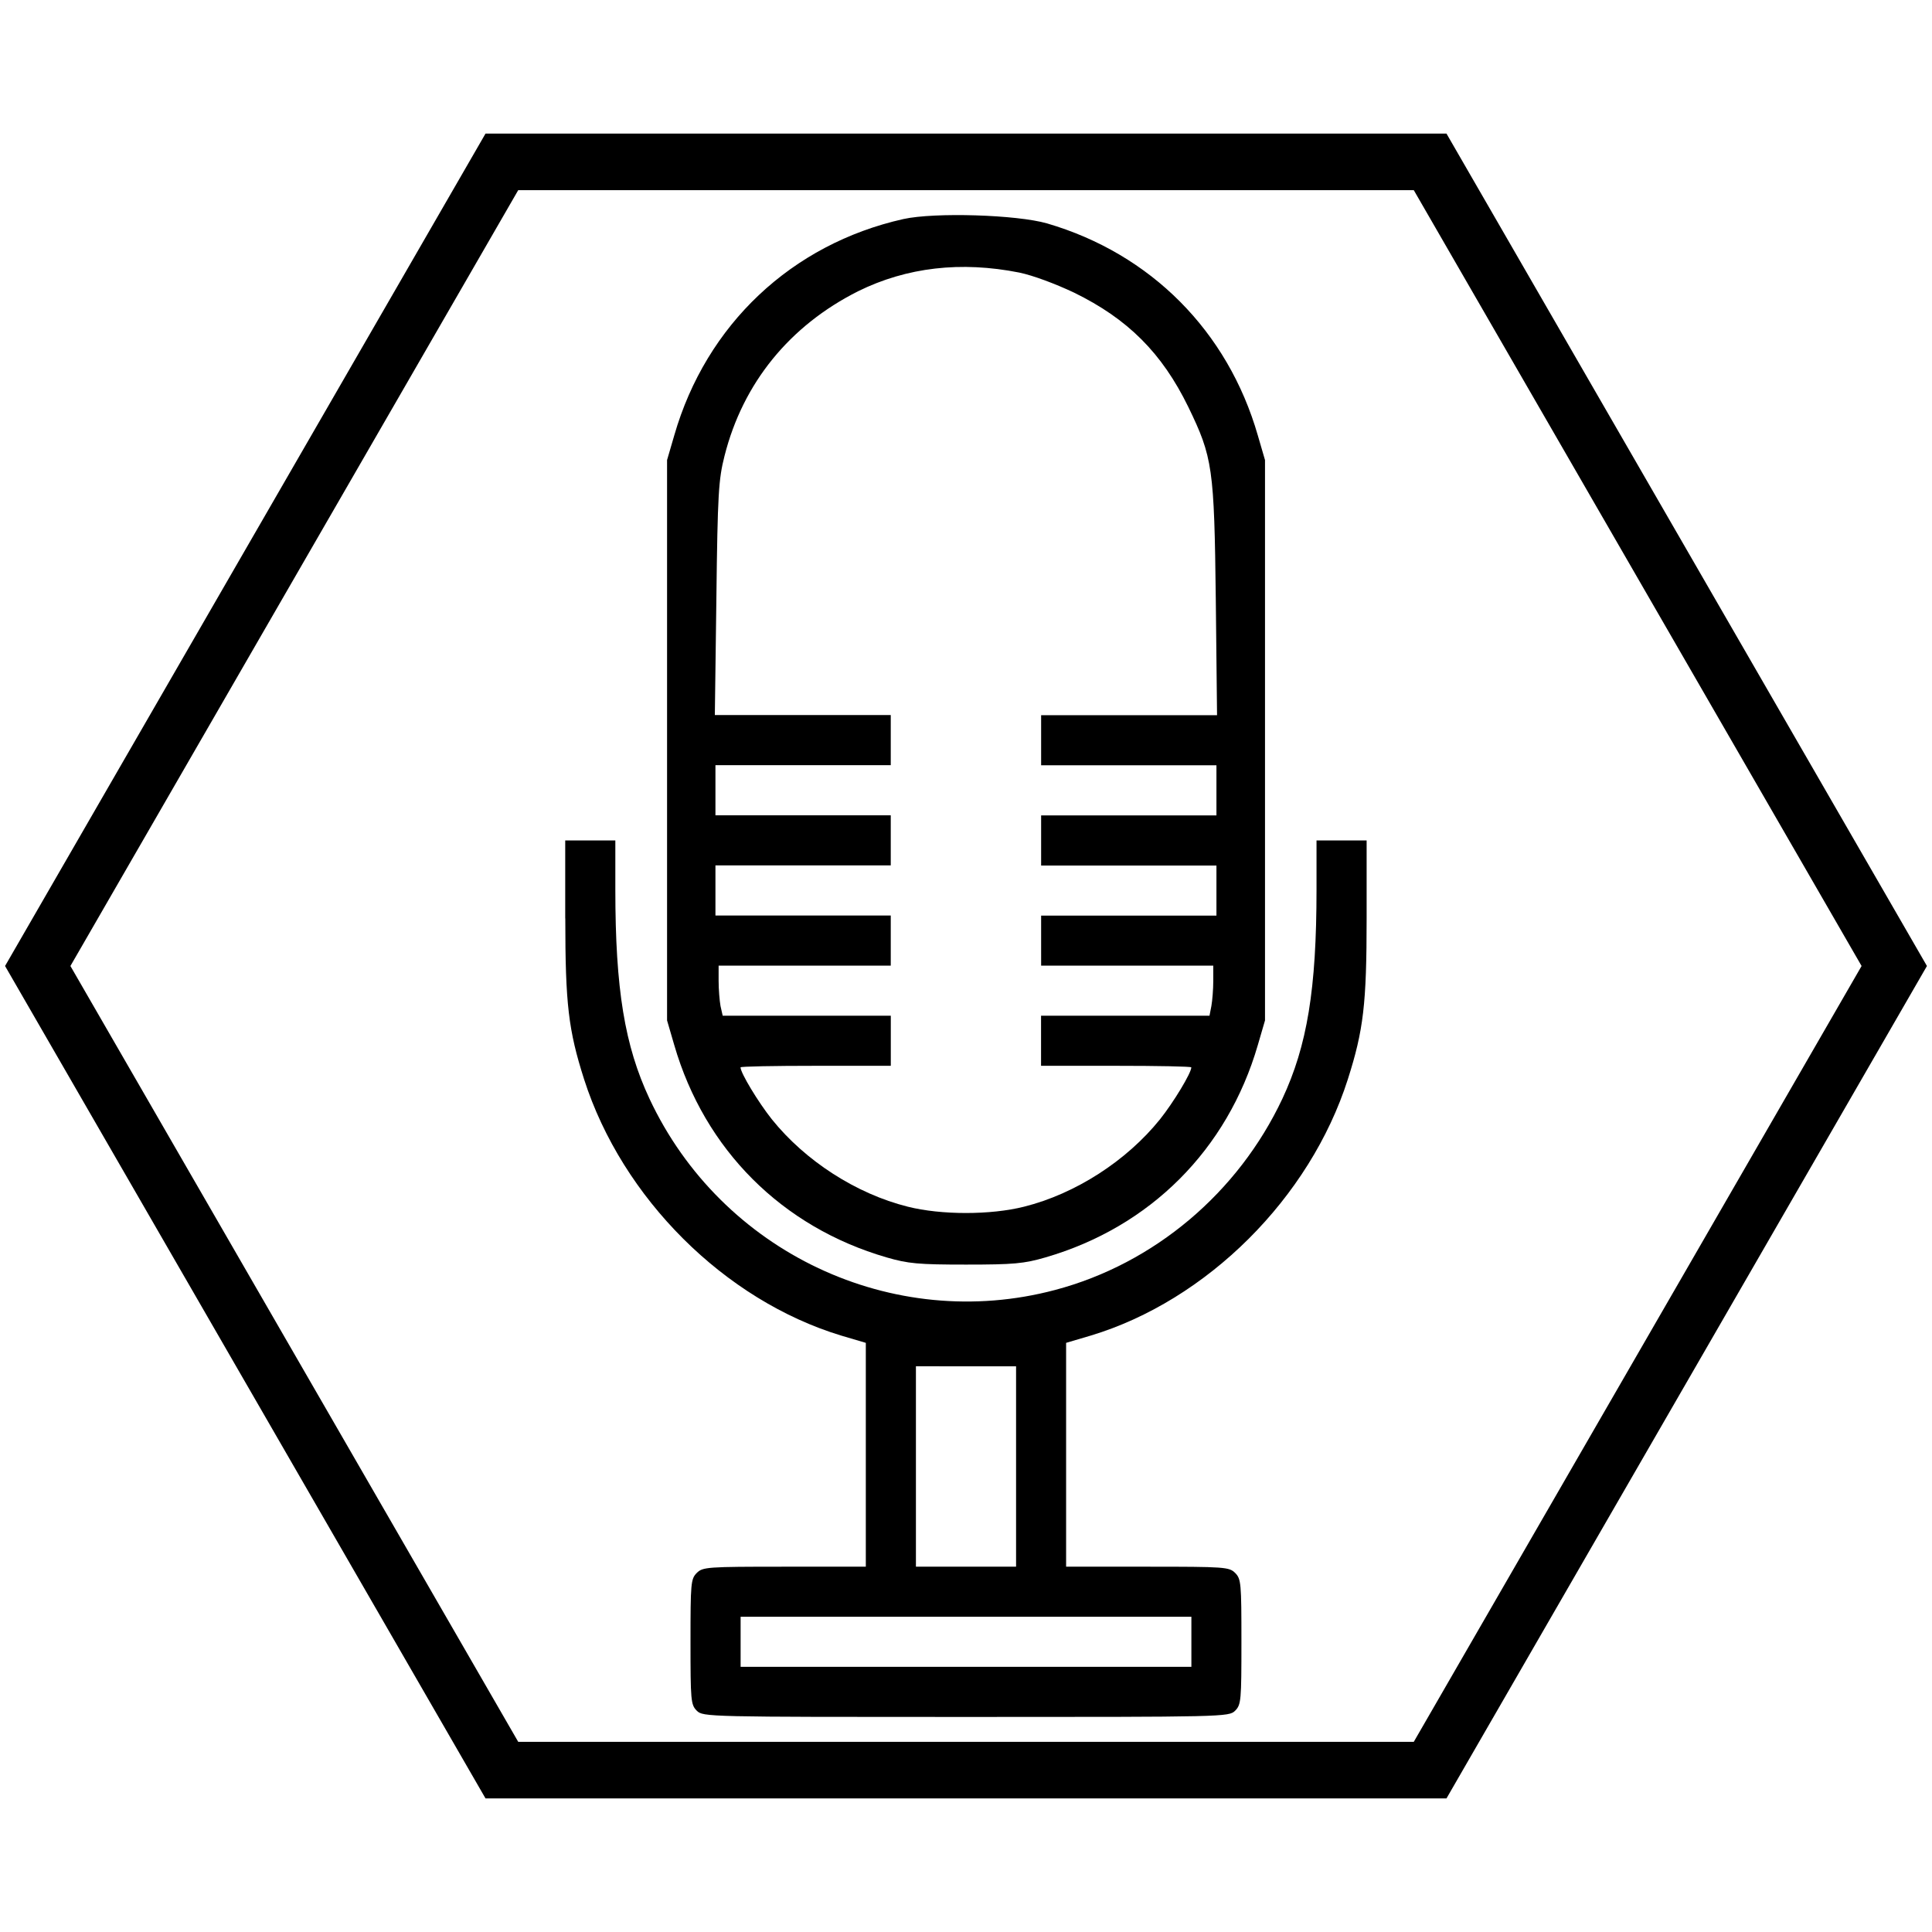 <?xml version="1.0" encoding="utf-8"?>
<!-- Generator: Adobe Illustrator 24.3.0, SVG Export Plug-In . SVG Version: 6.00 Build 0)  -->
<svg version="1.1" id="Слой_1" xmlns="http://www.w3.org/2000/svg" xmlns:xlink="http://www.w3.org/1999/xlink" x="0px" y="0px"
	 viewBox="0 0 512 512" style="enable-background:new 0 0 512 512;" xml:space="preserve">
<style type="text/css">
	.st0{fill:none;stroke:#000000;stroke-width:15;stroke-miterlimit:10;}
</style>
<polygon class="st0" points="133,469.1 379,469.1 502,256 379,42.9 133,42.9 10,256 "/>
<g transform="translate(0,512) scale(0.1,-0.1)">
	<path d="M2394.1,4539.5c-296.2-66.4-522.6-279.6-607.2-573.2l-19.1-65.5v-742.5v-742.5l19.1-65.5c80.5-277.1,285.4-482,562.5-562.5
		c57.2-16.6,83.8-19.1,210.7-19.1s153.5,2.5,210.7,19.1c277.1,80.5,482,285.4,562.5,562.5l19.1,65.5v742.5v742.5l-19.1,65.5
		c-79.6,276.2-283.7,481.2-558.3,561.6C2694.4,4551.1,2477,4557.8,2394.1,4539.5z M2701,4397.7c36.5-7.5,96.2-29.9,145.2-53.1
		c142.7-69.7,233.1-160.1,302.8-302.8c64.7-133.6,68.9-160.9,73-511.8l3.3-305.3h-233.1h-233.1v-66.4v-66.4h232.3h232.3v-66.4v-66.4
		h-232.3h-232.3v-66.4v-66.4h232.3h232.3v-66.4v-66.4h-232.3h-232.3v-66.4V2561h228.1h228.1v-40.6c0-22.4-2.5-52.3-5-66.4l-5-25.7
		h-223.2h-223.2v-66.4v-66.4h199.1c109.5,0,199.1-1.7,199.1-4.1c0-14.9-47.3-92.9-83-137.7c-88.8-110.3-224-197.4-360-231.5
		c-88.8-22.4-219.8-22.4-308.6,0c-136.1,34-271.3,121.1-360,231.5c-35.7,44.8-83,122.8-83,137.7c0,2.5,89.6,4.1,199.1,4.1h199.1
		v66.4v66.4h-223.2h-222.3l-5.8,25.7c-2.5,14.1-5,44-5,66.4v40.6h228.1h228.1v66.4v66.4h-232.3h-232.3v66.4v66.4h232.3h232.3v66.4
		v66.4h-232.3h-232.3v66.4v66.4h232.3h232.3v66.4v66.4h-233.1h-233.1l4.1,309.4c3.3,278.7,5.8,315.2,21.6,377.5
		c48.9,193.3,172.6,345.1,354.2,436.4C2403.2,4411.8,2546.7,4428.3,2701,4397.7z"/>
	<path d="M1498.1,2686.2c0-227.3,8.3-296.2,49.8-426.4c101.2-315.2,372.5-585.7,681.9-679.4l64.7-19.1v-296.2v-297h-215.7
		c-204.9,0-216.5-0.8-232.3-16.6c-15.8-15.8-16.6-27.4-16.6-182.5s0.8-166.7,16.6-182.5c16.6-16.6,27.4-16.6,713.4-16.6
		s696.8,0,713.4,16.6c15.8,15.8,16.6,27.4,16.6,182.5s-0.8,166.7-16.6,182.5c-15.8,15.8-27.4,16.6-232.3,16.6h-215.7v297v296.2
		l64.7,19.1c308.6,92.9,581.5,365,681.9,679.4c41.5,130.2,49.8,199.1,49.8,426.4v206.6h-66.4h-66.4v-130.2
		c0-264.6-24.9-414-90.4-554.2c-117-248.9-339.3-437.2-602.3-506.9c-430.5-114.5-884.3,99.5-1075.1,506.9
		c-65.5,140.2-90.4,289.5-90.4,554.2v130.2h-66.4h-66.4V2686.2z M2692.7,1233.7V968.2H2560h-132.7v265.5v265.5H2560h132.7V1233.7z
		 M3157.3,769.1v-66.4H2560h-597.3v66.4v66.4H2560h597.3V769.1z"/>
</g>
</svg>
